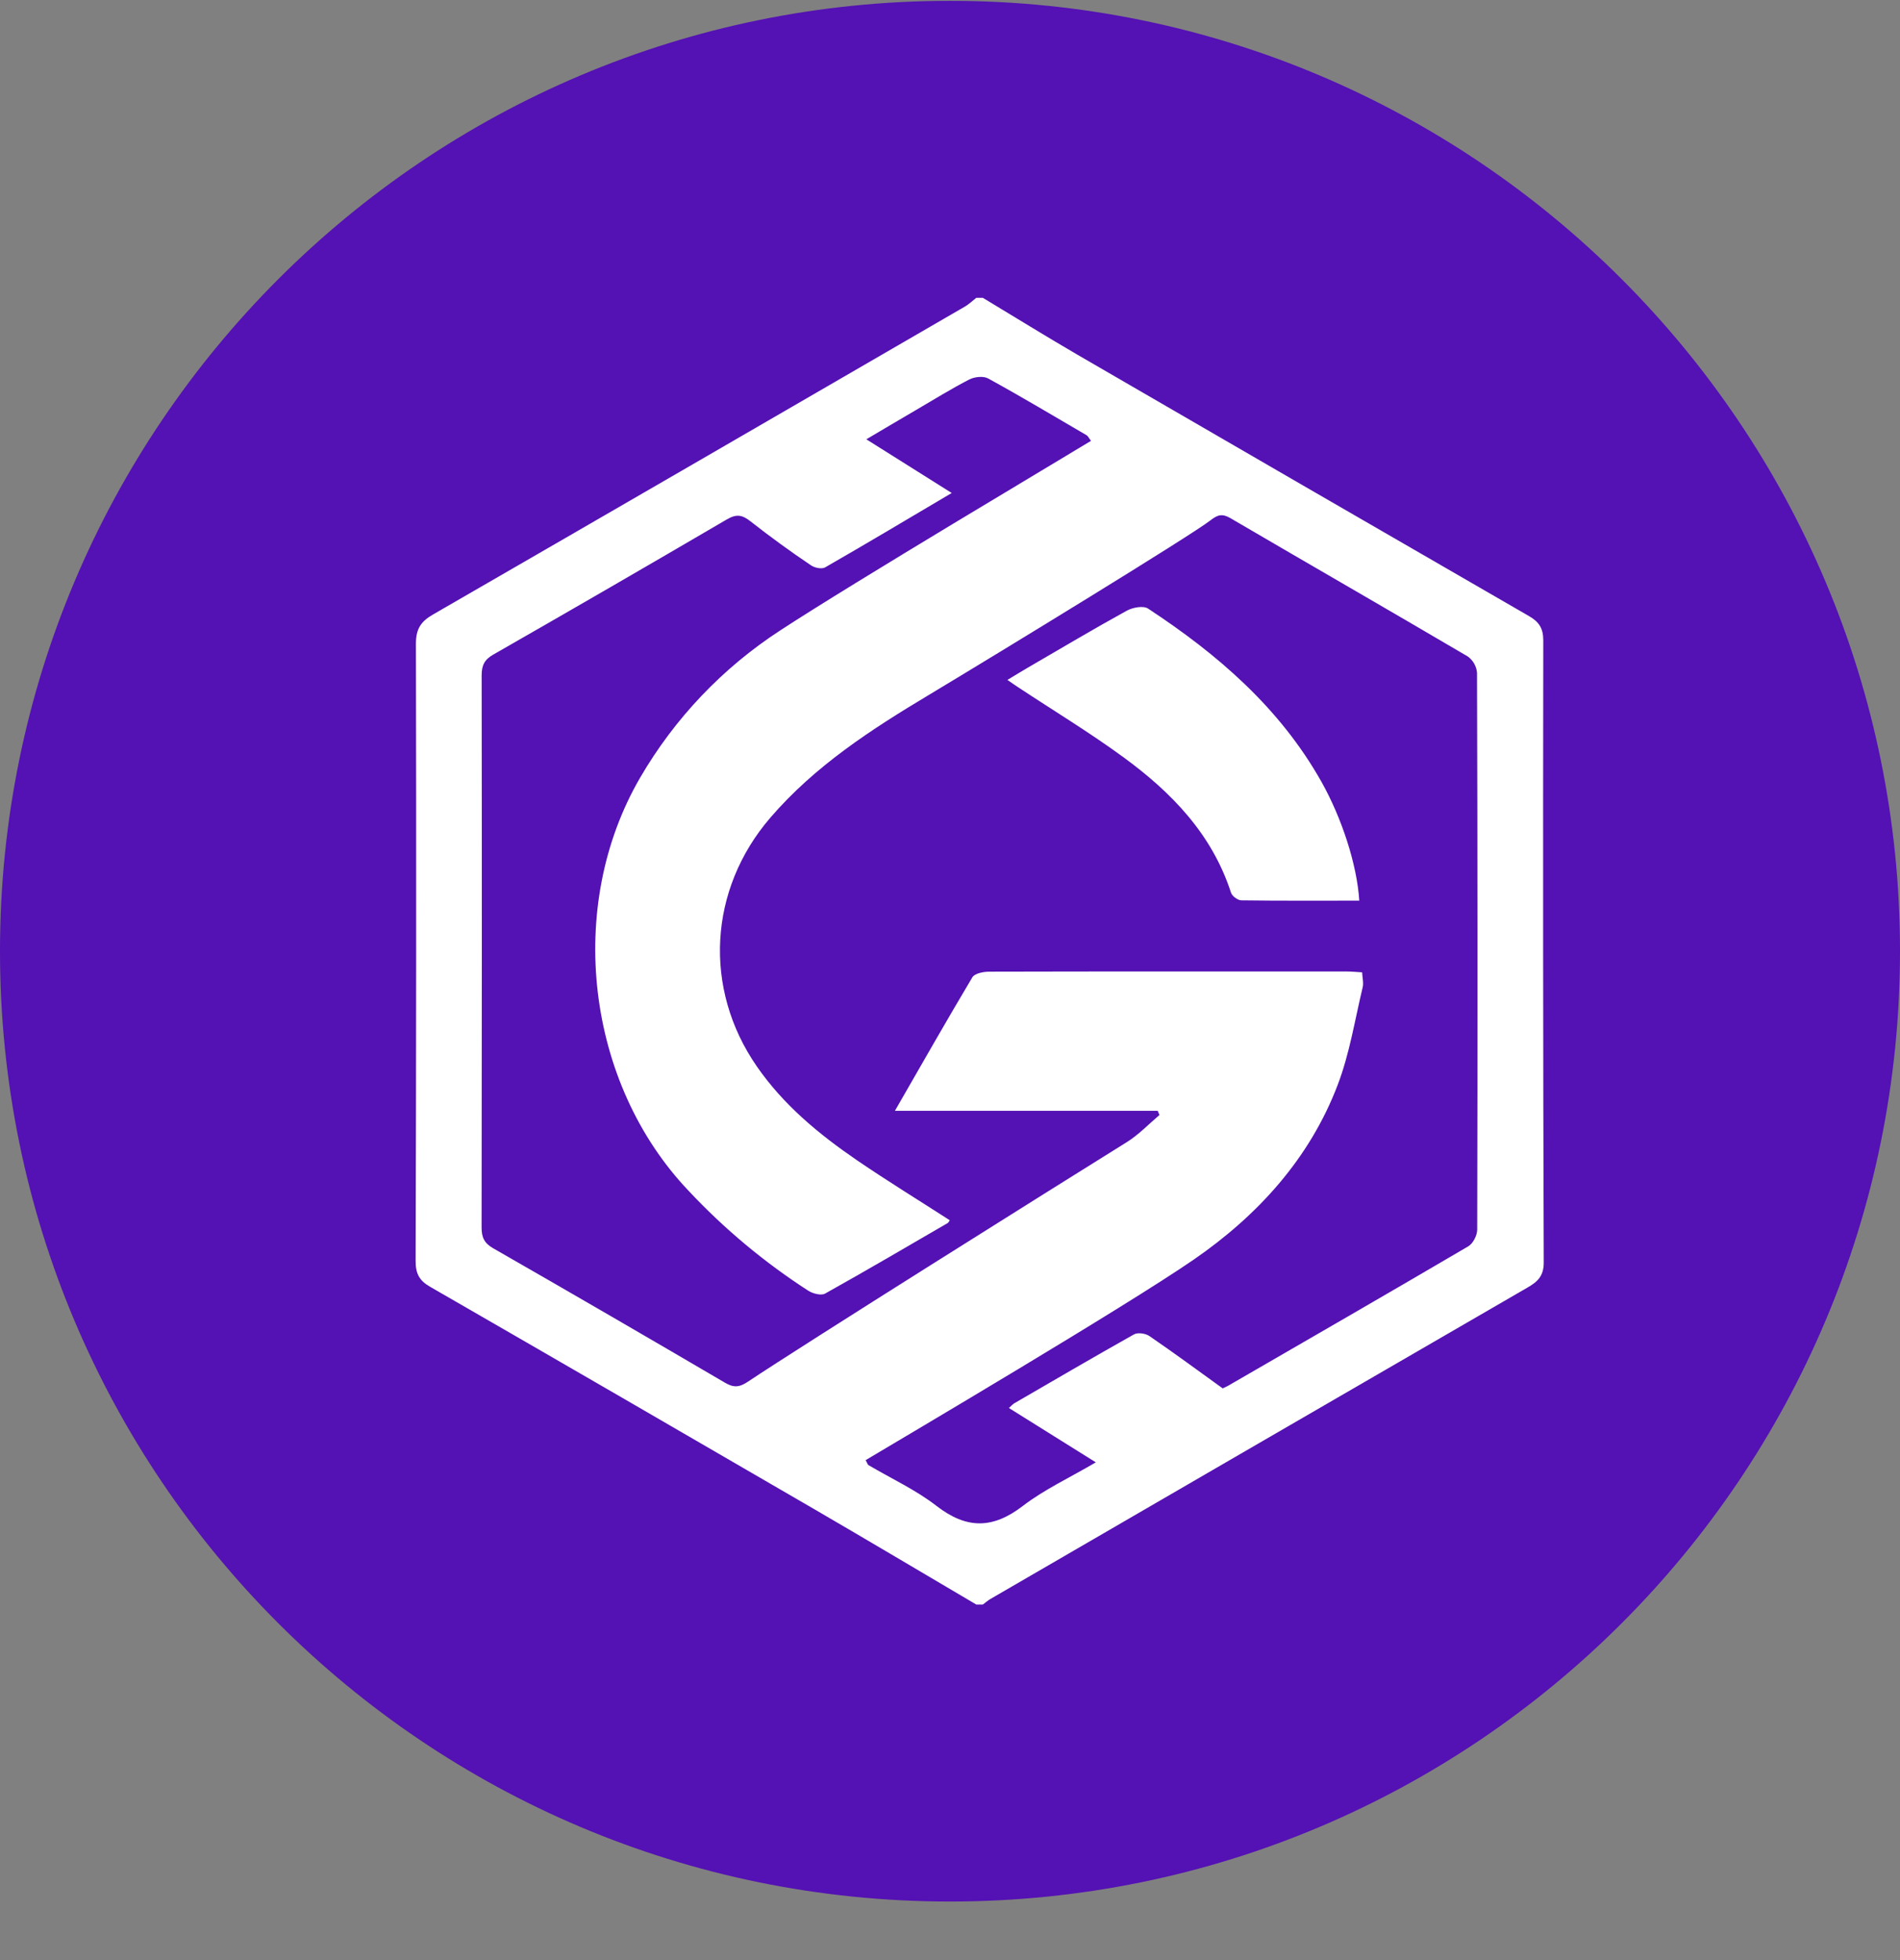 <svg width="32" height="33" viewBox="0 0 32 33" fill="none" xmlns="http://www.w3.org/2000/svg">
<rect x="0" y="0" width="32" height="33" fill="#808080" stroke="none"/>
<g clip-path="url(#clip0_1_4669)">
<path d="M16 32.014C24.837 32.014 32 24.851 32 16.014C32 7.178 24.837 0.014 16 0.014C7.163 0.014 0 7.178 0 16.014C0 24.851 7.163 32.014 16 32.014Z" fill="#5411B3"/>
<path fill-rule="evenodd" clip-rule="evenodd" d="M16.553 5.014C17.083 5.333 17.609 5.659 18.143 5.97C20.678 7.44 23.213 8.908 25.751 10.372C25.918 10.468 25.992 10.575 25.992 10.78C25.987 14.272 25.988 17.764 26 21.256C26 21.484 25.896 21.579 25.73 21.675C22.713 23.421 19.698 25.17 16.683 26.919C16.637 26.946 16.596 26.982 16.553 27.014H16.443C15.533 26.478 14.623 25.937 13.71 25.406C11.556 24.155 9.4 22.906 7.242 21.663C7.059 21.558 6.999 21.438 7 21.228C7.01 17.764 7.012 14.3 7.005 10.835C7.005 10.587 7.09 10.462 7.294 10.345C10.283 8.621 13.267 6.891 16.252 5.161C16.321 5.121 16.38 5.063 16.443 5.014H16.553ZM19.359 22.494C19.772 22.777 20.176 23.074 20.592 23.374C20.615 23.364 20.649 23.35 20.68 23.333C22.03 22.552 23.383 21.773 24.729 20.983C24.809 20.936 24.879 20.798 24.879 20.703C24.886 17.577 24.885 14.452 24.876 11.327C24.872 11.273 24.855 11.22 24.828 11.172C24.801 11.125 24.764 11.084 24.72 11.052C23.39 10.27 22.053 9.502 20.722 8.723C20.584 8.643 20.507 8.667 20.39 8.758C20.067 9.011 16.891 10.951 15.647 11.698C14.675 12.28 13.725 12.894 12.973 13.768C11.936 14.973 11.839 16.643 12.746 17.953C13.195 18.603 13.794 19.097 14.436 19.536C14.948 19.885 15.476 20.209 15.996 20.544C15.982 20.564 15.974 20.584 15.96 20.592C15.274 20.99 14.59 21.392 13.896 21.779C13.829 21.816 13.69 21.779 13.614 21.731C12.877 21.255 12.2 20.691 11.6 20.051C9.87 18.237 9.518 15.264 10.78 13.095C11.361 12.095 12.17 11.245 13.14 10.614C14.4 9.79 17.91 7.707 18.375 7.422C18.335 7.37 18.324 7.342 18.303 7.329C17.751 7.007 17.203 6.679 16.643 6.372C16.561 6.327 16.412 6.344 16.323 6.39C16.015 6.549 15.72 6.732 15.421 6.907C15.157 7.061 14.894 7.217 14.591 7.396L16.029 8.3C15.294 8.734 14.599 9.15 13.896 9.553C13.84 9.585 13.72 9.56 13.659 9.518C13.311 9.284 12.971 9.037 12.641 8.778C12.496 8.663 12.4 8.652 12.238 8.747C10.93 9.512 9.619 10.271 8.304 11.023C8.159 11.106 8.112 11.203 8.112 11.371C8.117 14.469 8.116 17.567 8.111 20.664C8.111 20.83 8.154 20.928 8.303 21.014C9.609 21.762 10.911 22.518 12.21 23.279C12.354 23.364 12.45 23.36 12.595 23.263C13.527 22.64 17.791 19.967 18.976 19.23C19.177 19.105 19.346 18.926 19.528 18.772L19.498 18.702H15.072C15.522 17.92 15.942 17.182 16.377 16.453C16.417 16.387 16.564 16.359 16.662 16.359C18.669 16.354 20.677 16.356 22.684 16.356C22.764 16.356 22.844 16.365 22.941 16.37C22.946 16.465 22.968 16.55 22.95 16.624C22.818 17.173 22.73 17.74 22.53 18.264C22.056 19.51 21.177 20.468 20.106 21.206C18.936 22.011 15.211 24.206 14.579 24.583C14.609 24.636 14.613 24.658 14.626 24.666C15.011 24.893 15.424 25.083 15.775 25.355C16.28 25.745 16.72 25.743 17.225 25.355C17.589 25.076 18.015 24.879 18.456 24.62L16.992 23.705C17.032 23.67 17.055 23.642 17.084 23.625C17.754 23.236 18.424 22.845 19.1 22.465C19.164 22.43 19.294 22.449 19.359 22.494ZM22.253 13.157C22.598 13.769 22.855 14.556 22.893 15.163C22.215 15.163 21.561 15.167 20.906 15.158C20.846 15.157 20.752 15.088 20.733 15.03C20.413 14.042 19.73 13.34 18.923 12.75C18.35 12.331 17.74 11.962 17.147 11.57C17.097 11.538 17.048 11.503 16.967 11.447C17.102 11.366 17.207 11.301 17.315 11.238C17.867 10.918 18.415 10.591 18.975 10.283C19.075 10.227 19.255 10.193 19.336 10.246C20.506 11.015 21.551 11.913 22.253 13.157Z" fill="white"/>
</g>
<defs>
<clipPath id="clip0_1_4669">
<rect width="32" height="32" fill="white" transform="translate(0 0.014)"/>
</clipPath>
</defs>
</svg>
